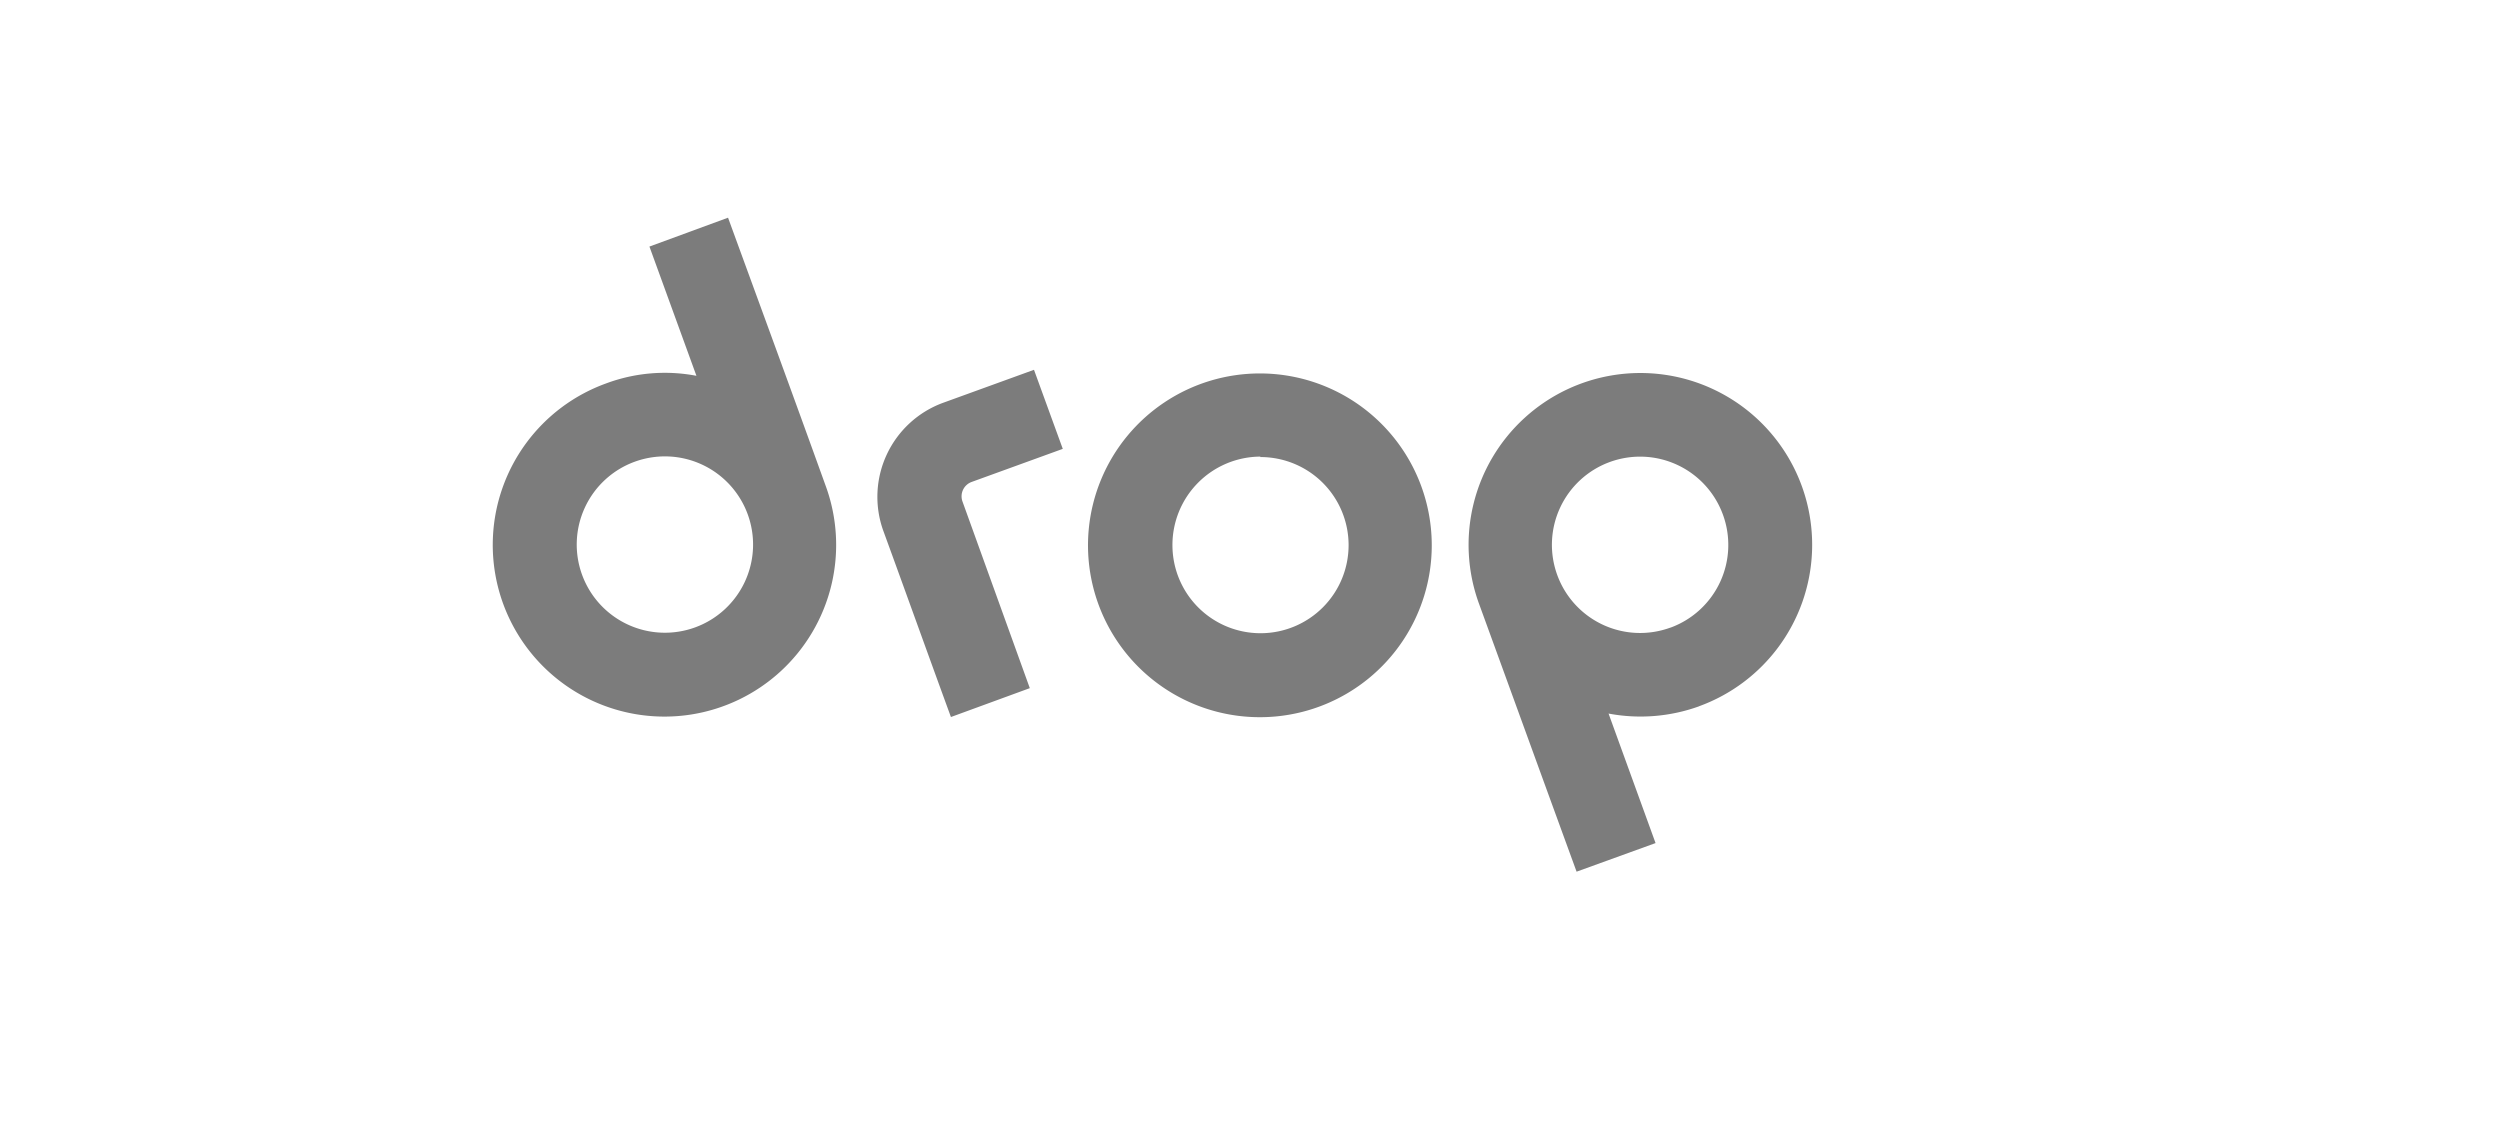 <?xml version="1.0" encoding="UTF-8"?> <svg xmlns="http://www.w3.org/2000/svg" id="Layer_1" data-name="Layer 1" viewBox="0 0 274.47 123.71"><defs><style>.cls-1{fill:#7c7c7c;}</style></defs><g id="Marketing-Tools"><g id="Desktop-HD-Copy"><g id="Drop__loyalty_program__logo" data-name="Drop_(loyalty_program)_logo"><path id="Fill-1" class="cls-1" d="M66.53,42.1A18.85,18.85,0,1,0,90.66,53.37c-3.55-9.86-7.14-19.64-10.73-29.47L71.3,27.07l5.16,14.19A18.45,18.45,0,0,0,66.53,42.1Zm120,35.44a18.86,18.86,0,1,0-24.16-11.28c3.58,9.82,7.13,19.61,10.72,29.44l8.67-3.14-5.16-14.22A18.93,18.93,0,0,0,186.55,77.54Zm-3.13-8.64a9.68,9.68,0,1,1,5.76-12.39A9.67,9.67,0,0,1,183.42,68.9ZM138.37,41a18.87,18.87,0,1,0,18.82,18.89A18.87,18.87,0,0,0,138.37,41Zm0,9.18a9.67,9.67,0,1,1-9.65,9.71A9.7,9.7,0,0,1,138.37,50.13ZM113.06,75.55l-8.66,3.17c-2.71-7.41-4.73-13.07-7.44-20.49a11,11,0,0,1,6.56-14l10-3.63,3.16,8.68-10,3.63a1.68,1.68,0,0,0-1,2.18ZM69.66,50.7A9.68,9.68,0,1,1,63.9,63.09,9.68,9.68,0,0,1,69.66,50.7Z"></path></g></g></g></svg> 